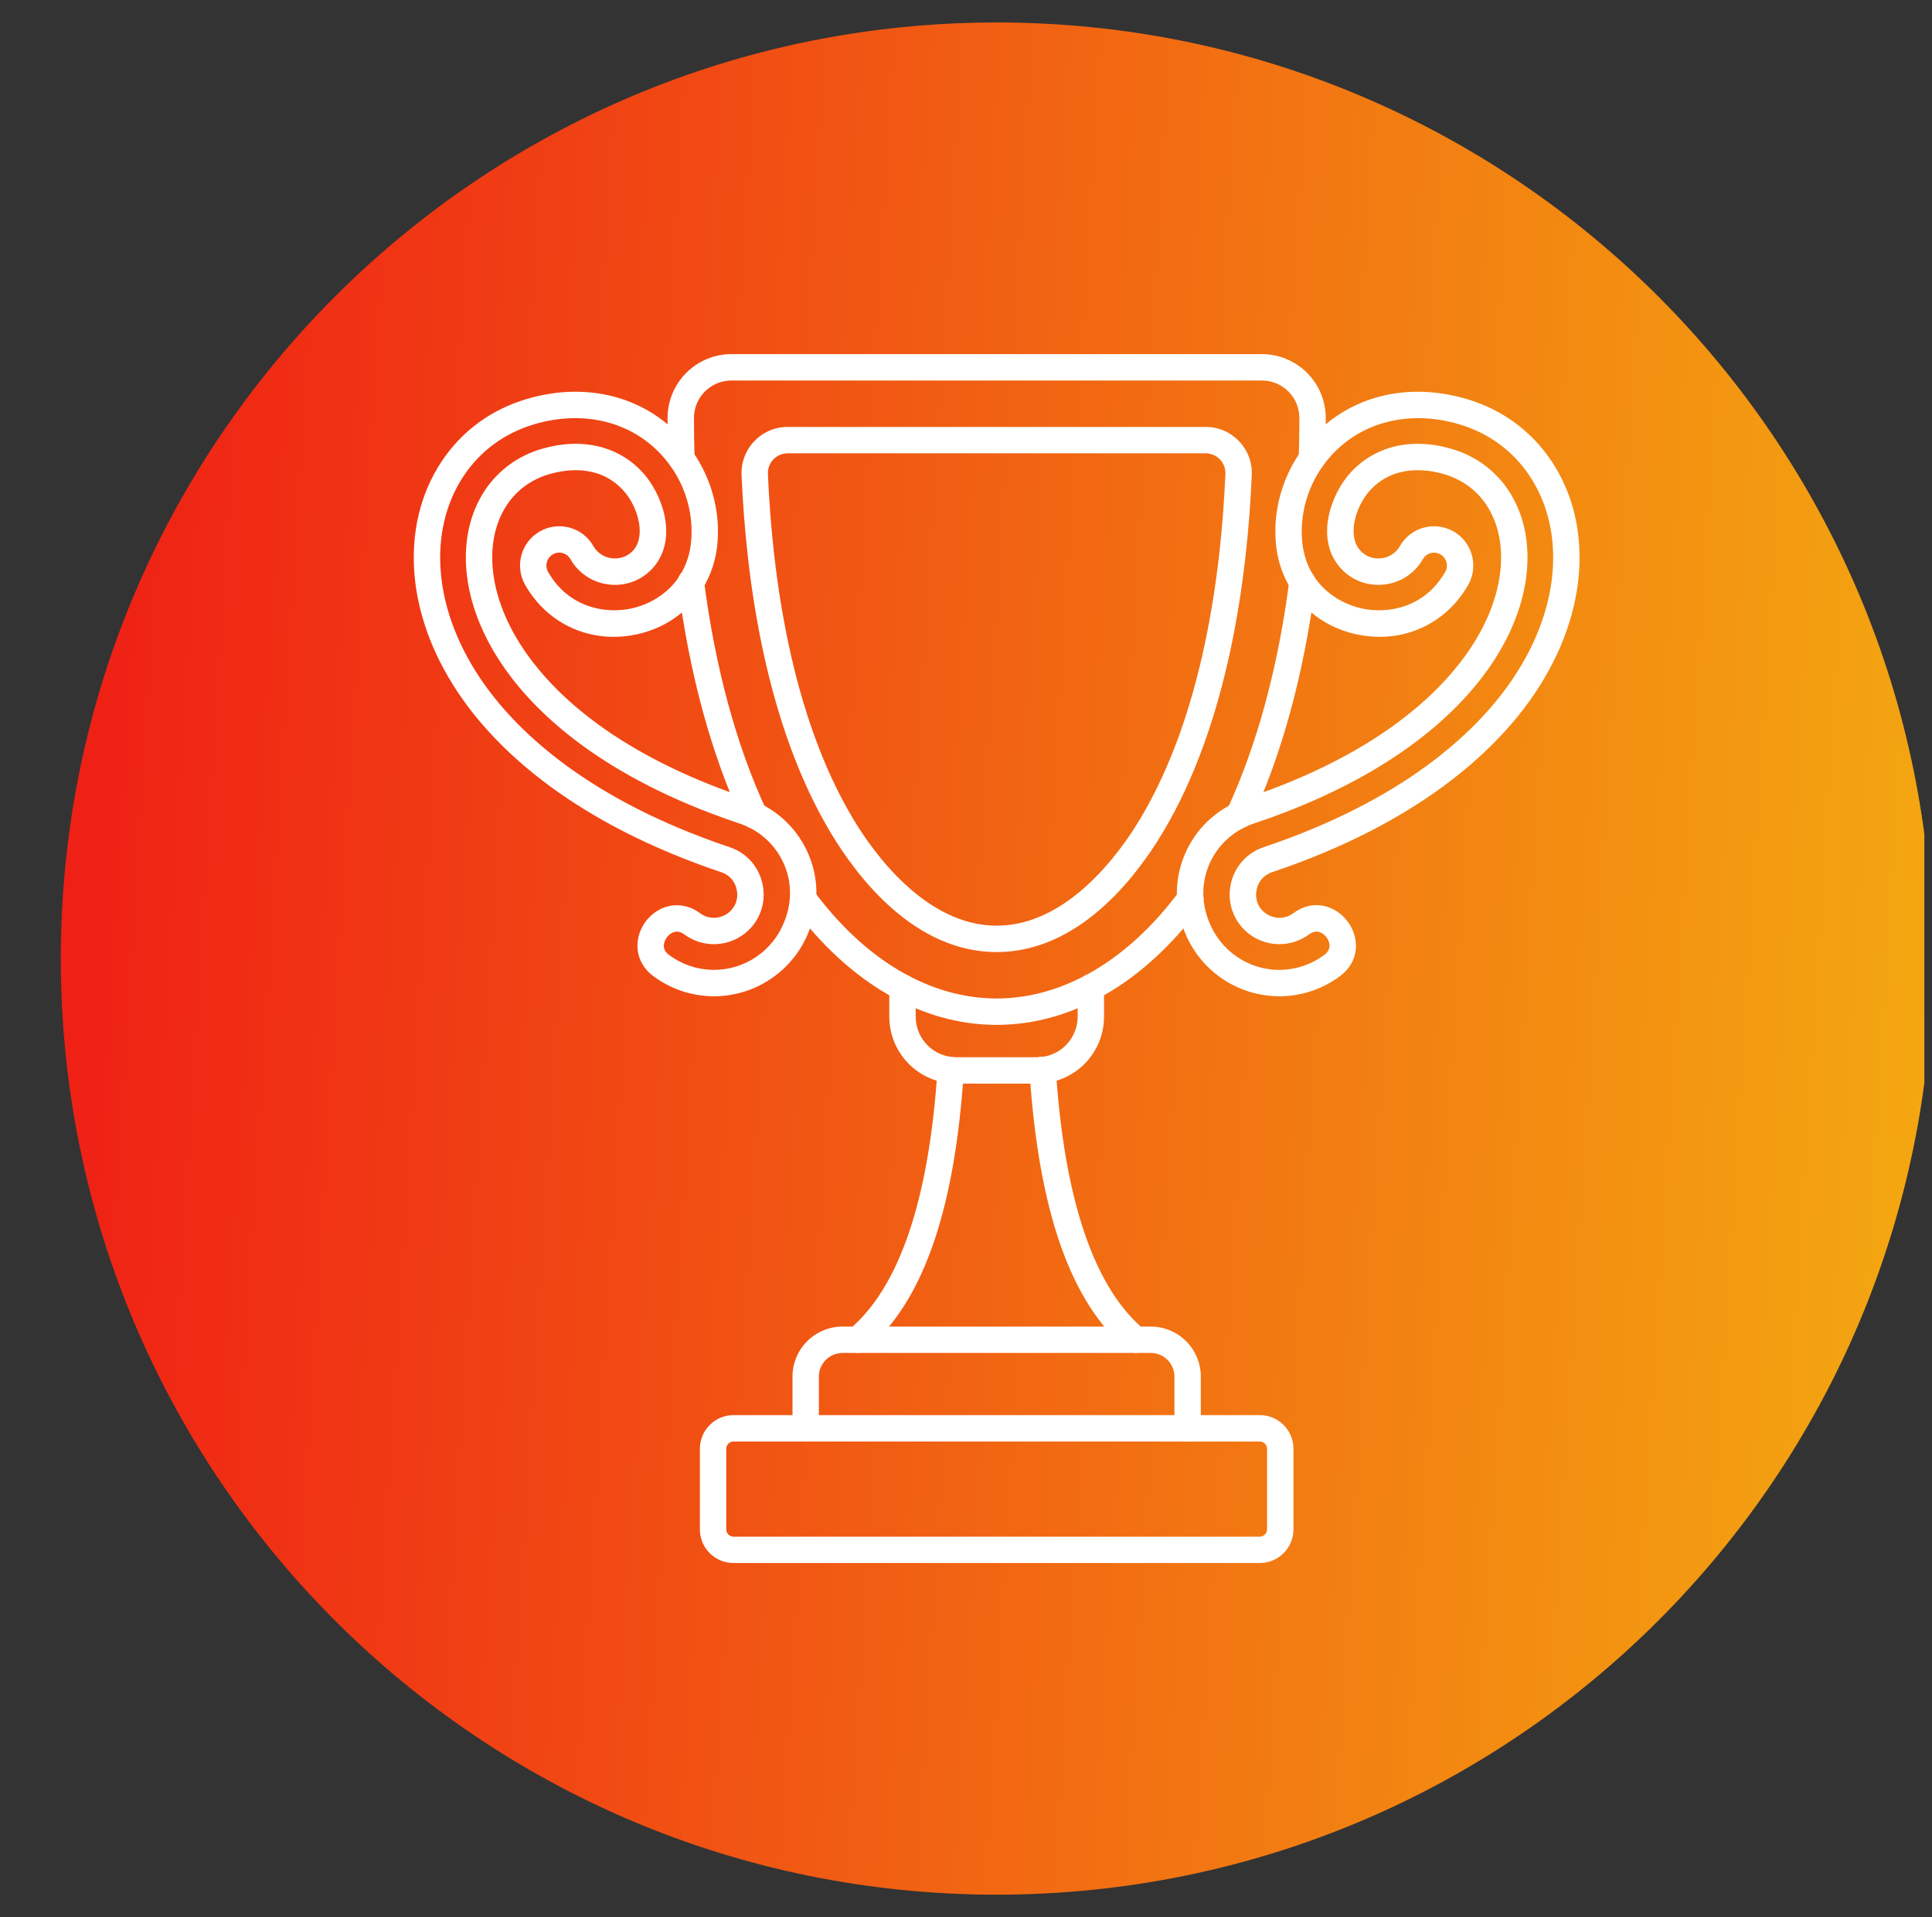<svg width="126" height="125" viewBox="0 0 126 125" fill="none" xmlns="http://www.w3.org/2000/svg">
<rect x="0" y="0" width="126" height="125" fill="#333333" stroke="none"/>
<g clip-path="url(#clip0_98_805)">
<path d="M65 123.536C98.709 123.536 126.036 96.209 126.036 62.5C126.036 28.791 98.709 1.465 65 1.465C31.291 1.465 3.965 28.791 3.965 62.5C3.965 96.209 31.291 123.536 65 123.536Z" fill="url(#paint0_linear_98_805)"/>
<path fill-rule="evenodd" clip-rule="evenodd" d="M44.438 30.756C44.214 30.756 43.999 30.669 43.838 30.513C43.678 30.357 43.585 30.144 43.579 29.921C43.552 29.03 43.538 28.14 43.537 27.25C43.538 26.146 43.977 25.089 44.757 24.309C45.537 23.529 46.595 23.09 47.698 23.089H82.302C83.405 23.09 84.463 23.529 85.243 24.309C86.022 25.089 86.461 26.147 86.462 27.25C86.463 28.083 86.45 28.956 86.423 29.919C86.416 30.147 86.319 30.363 86.153 30.52C85.987 30.677 85.766 30.761 85.538 30.755C85.31 30.748 85.094 30.651 84.937 30.486C84.78 30.32 84.695 30.098 84.702 29.87C84.729 28.924 84.742 28.067 84.742 27.25C84.741 26.603 84.484 25.982 84.026 25.525C83.569 25.067 82.948 24.81 82.302 24.81H47.699C47.052 24.811 46.431 25.068 45.974 25.525C45.517 25.982 45.259 26.603 45.259 27.25C45.259 28.056 45.271 28.915 45.297 29.872C45.301 29.985 45.282 30.098 45.242 30.203C45.202 30.309 45.141 30.406 45.063 30.488C44.986 30.57 44.893 30.636 44.789 30.682C44.686 30.728 44.575 30.753 44.462 30.756H44.438ZM49.19 54.023C48.865 54.023 48.553 53.838 48.408 53.525C46.386 49.166 44.972 43.975 44.205 38.091C44.187 37.977 44.192 37.861 44.219 37.749C44.247 37.637 44.297 37.532 44.365 37.44C44.434 37.348 44.521 37.27 44.62 37.212C44.72 37.154 44.83 37.116 44.944 37.101C45.058 37.086 45.174 37.095 45.285 37.125C45.396 37.156 45.5 37.209 45.59 37.281C45.681 37.352 45.755 37.441 45.811 37.542C45.866 37.643 45.9 37.754 45.912 37.869C46.655 43.578 48.021 48.602 49.97 52.799C50.03 52.93 50.057 53.074 50.047 53.218C50.038 53.362 49.992 53.502 49.914 53.624C49.837 53.746 49.729 53.846 49.603 53.916C49.476 53.986 49.334 54.022 49.19 54.023ZM80.801 54.026C80.657 54.026 80.515 53.99 80.388 53.92C80.261 53.851 80.154 53.751 80.076 53.629C79.998 53.507 79.953 53.367 79.943 53.223C79.933 53.079 79.96 52.935 80.021 52.804C81.974 48.603 83.341 43.576 84.086 37.867C84.1 37.755 84.137 37.647 84.193 37.549C84.25 37.451 84.325 37.365 84.415 37.296C84.504 37.227 84.606 37.177 84.716 37.148C84.825 37.118 84.939 37.111 85.051 37.125C85.163 37.14 85.271 37.177 85.369 37.233C85.466 37.29 85.552 37.365 85.621 37.454C85.69 37.544 85.74 37.646 85.77 37.755C85.799 37.864 85.807 37.978 85.792 38.09C85.025 43.975 83.609 49.168 81.583 53.528C81.513 53.677 81.403 53.803 81.264 53.891C81.126 53.979 80.965 54.026 80.801 54.026ZM65.001 66.824H64.999C60.097 66.824 55.365 64.081 51.68 59.101C51.555 58.917 51.506 58.692 51.543 58.473C51.58 58.254 51.701 58.057 51.88 57.925C52.059 57.793 52.282 57.735 52.503 57.763C52.723 57.792 52.924 57.904 53.064 58.078C56.416 62.608 60.655 65.103 64.999 65.103C69.344 65.103 73.585 62.608 76.938 58.079C77.074 57.896 77.277 57.774 77.502 57.74C77.727 57.707 77.957 57.764 78.141 57.899C78.523 58.181 78.603 58.721 78.321 59.103C74.635 64.081 69.904 66.824 65.001 66.824Z" fill="white"/>
<path fill-rule="evenodd" clip-rule="evenodd" d="M51.379 29.556C51.203 29.555 51.029 29.59 50.868 29.658C50.706 29.727 50.56 29.827 50.439 29.954C50.317 30.081 50.223 30.231 50.162 30.395C50.1 30.56 50.073 30.735 50.082 30.91C50.36 37.396 51.553 46.564 55.647 53.404C56.898 55.495 60.315 60.356 65.001 60.356C69.685 60.356 73.101 55.495 74.353 53.404C78.448 46.563 79.639 37.396 79.917 30.91C79.926 30.735 79.899 30.56 79.837 30.395C79.776 30.231 79.682 30.081 79.56 29.954C79.439 29.827 79.293 29.727 79.131 29.658C78.969 29.59 78.795 29.555 78.62 29.556H51.379ZM65.001 62.077C59.635 62.077 55.912 57.197 54.171 54.288C49.89 47.139 48.65 37.669 48.363 30.984C48.344 30.577 48.407 30.17 48.551 29.788C48.694 29.406 48.914 29.058 49.197 28.764C49.478 28.469 49.816 28.234 50.191 28.075C50.567 27.915 50.971 27.834 51.378 27.836H78.62C79.028 27.834 79.432 27.915 79.807 28.074C80.183 28.234 80.521 28.469 80.803 28.764C81.086 29.058 81.306 29.406 81.449 29.788C81.593 30.169 81.657 30.576 81.637 30.984C81.35 37.669 80.109 47.137 75.829 54.288C74.088 57.197 70.364 62.077 65.001 62.077ZM67.636 70.654H62.364C61.206 70.653 60.096 70.193 59.277 69.374C58.459 68.556 57.998 67.446 57.997 66.288V64.383C57.997 64.154 58.087 63.935 58.249 63.774C58.41 63.613 58.629 63.522 58.857 63.522C59.086 63.522 59.305 63.613 59.466 63.774C59.627 63.935 59.718 64.154 59.718 64.383V66.288C59.719 66.989 59.998 67.662 60.494 68.158C60.99 68.654 61.662 68.933 62.364 68.934H67.636C68.338 68.933 69.01 68.654 69.506 68.158C70.002 67.662 70.281 66.989 70.282 66.288V64.383C70.282 64.154 70.373 63.936 70.534 63.774C70.695 63.613 70.914 63.522 71.142 63.522C71.371 63.522 71.589 63.613 71.751 63.774C71.912 63.936 72.003 64.154 72.003 64.383V66.288C72.002 67.446 71.541 68.556 70.723 69.375C69.904 70.194 68.794 70.653 67.636 70.654ZM77.454 93.99C77.341 93.99 77.229 93.968 77.125 93.924C77.02 93.881 76.925 93.818 76.845 93.738C76.765 93.658 76.702 93.563 76.659 93.458C76.615 93.354 76.593 93.242 76.593 93.129V89.757C76.593 88.907 75.901 88.215 75.051 88.215H54.947C54.097 88.215 53.405 88.907 53.405 89.757V93.129C53.399 93.353 53.305 93.565 53.145 93.721C52.984 93.877 52.769 93.965 52.545 93.965C52.321 93.965 52.106 93.877 51.945 93.721C51.785 93.565 51.691 93.353 51.684 93.129V89.757C51.685 88.892 52.029 88.063 52.641 87.451C53.253 86.839 54.082 86.495 54.947 86.495H75.051C75.916 86.496 76.746 86.84 77.357 87.452C77.969 88.063 78.313 88.892 78.314 89.757V93.129C78.314 93.605 77.929 93.99 77.454 93.99Z" fill="white"/>
<path fill-rule="evenodd" clip-rule="evenodd" d="M55.926 88.216C55.749 88.217 55.576 88.163 55.431 88.062C55.285 87.961 55.175 87.817 55.114 87.65C55.054 87.484 55.046 87.303 55.093 87.132C55.139 86.961 55.238 86.808 55.374 86.695C58.644 83.962 60.586 78.25 61.143 69.721C61.15 69.609 61.179 69.499 61.229 69.397C61.279 69.296 61.349 69.205 61.434 69.131C61.518 69.056 61.617 68.999 61.724 68.963C61.831 68.926 61.944 68.911 62.057 68.918C62.17 68.926 62.28 68.955 62.381 69.005C62.483 69.055 62.573 69.124 62.648 69.209C62.722 69.294 62.779 69.393 62.816 69.5C62.852 69.607 62.867 69.72 62.86 69.832C62.264 78.978 60.175 84.926 56.476 88.017C56.322 88.146 56.127 88.216 55.926 88.216ZM74.074 88.216C73.88 88.216 73.683 88.151 73.523 88.017C69.825 84.926 67.737 78.978 67.14 69.832C67.129 69.718 67.141 69.602 67.176 69.492C67.211 69.382 67.267 69.281 67.342 69.193C67.417 69.106 67.508 69.034 67.611 68.982C67.714 68.931 67.826 68.9 67.941 68.893C68.056 68.885 68.171 68.901 68.28 68.939C68.389 68.977 68.489 69.036 68.574 69.114C68.66 69.191 68.729 69.284 68.777 69.389C68.826 69.493 68.853 69.606 68.857 69.721C69.414 78.25 71.356 83.962 74.626 86.695C74.762 86.808 74.86 86.961 74.906 87.132C74.952 87.302 74.945 87.483 74.884 87.65C74.824 87.816 74.714 87.96 74.569 88.061C74.424 88.162 74.251 88.216 74.074 88.216ZM47.833 93.989C47.709 93.991 47.59 94.04 47.503 94.128C47.415 94.216 47.365 94.334 47.364 94.458V99.721C47.364 99.975 47.578 100.191 47.833 100.191H82.168C82.291 100.188 82.409 100.138 82.497 100.05C82.584 99.963 82.634 99.844 82.635 99.721V94.457C82.634 94.334 82.584 94.216 82.496 94.128C82.409 94.041 82.29 93.991 82.167 93.989H47.833ZM82.168 101.911H47.833C47.252 101.911 46.696 101.679 46.285 101.269C45.875 100.858 45.644 100.301 45.644 99.721V94.457C45.644 93.877 45.875 93.321 46.285 92.911C46.696 92.5 47.252 92.269 47.832 92.269H82.168C82.748 92.269 83.304 92.5 83.714 92.911C84.124 93.321 84.355 93.877 84.356 94.457V99.721C84.356 100.301 84.125 100.858 83.715 101.268C83.305 101.679 82.748 101.91 82.168 101.911ZM92.459 28.936C93.173 28.936 93.919 29.047 94.684 29.272C96.238 29.732 97.521 30.674 98.392 31.998C99.337 33.434 99.749 35.225 99.584 37.179C99.404 39.322 98.519 41.562 97.032 43.656C94.942 46.597 90.614 50.722 81.87 53.661C80.543 54.087 79.502 54.994 78.928 56.215C78.36 57.423 78.327 58.788 78.834 60.053C79.579 62.009 81.466 63.287 83.544 63.237C84.561 63.214 85.546 62.875 86.362 62.267C86.963 61.821 86.629 61.274 86.512 61.116C86.429 61.005 85.984 60.469 85.365 60.929C84.825 61.327 84.175 61.547 83.505 61.561C82.835 61.575 82.176 61.381 81.62 61.007C81.119 60.671 80.722 60.2 80.476 59.65C80.229 59.099 80.142 58.49 80.225 57.892C80.394 56.654 81.226 55.637 82.398 55.243C91.587 52.155 96.174 47.766 98.403 44.629C100.061 42.297 101.045 39.771 101.252 37.33C101.449 34.992 100.942 32.828 99.785 31.07C98.695 29.413 97.096 28.236 95.159 27.663C91.941 26.713 88.815 27.486 86.798 29.727C85.448 31.227 84.763 33.223 84.917 35.203C85.128 37.906 87.061 39.283 88.798 39.669C90.478 40.044 92.915 39.644 94.255 37.284C94.364 37.091 94.392 36.863 94.332 36.648C94.288 36.489 94.197 36.346 94.072 36.237C93.946 36.129 93.791 36.06 93.627 36.04C93.462 36.02 93.295 36.049 93.147 36.124C92.999 36.199 92.877 36.316 92.796 36.46C92.519 36.945 92.125 37.352 91.65 37.643C91.175 37.935 90.633 38.102 90.076 38.129C89.521 38.162 88.966 38.053 88.464 37.814C87.962 37.575 87.528 37.213 87.203 36.761C85.832 34.856 86.871 32.156 88.049 30.848C89.18 29.59 90.723 28.936 92.459 28.936ZM83.435 64.958C82.09 64.957 80.776 64.547 79.669 63.783C78.561 63.02 77.712 61.938 77.232 60.681C76.549 58.98 76.598 57.13 77.37 55.483C78.15 53.825 79.557 52.597 81.333 52.026C89.628 49.238 93.687 45.393 95.63 42.659C96.939 40.816 97.713 38.871 97.869 37.033C98.002 35.469 97.684 34.055 96.954 32.945C96.31 31.964 95.355 31.265 94.195 30.922C93.045 30.584 90.883 30.272 89.327 32C88.425 33.002 87.905 34.791 88.599 35.756C88.92 36.202 89.425 36.441 89.985 36.41C90.253 36.398 90.514 36.318 90.744 36.178C90.973 36.038 91.163 35.843 91.297 35.61C91.632 35.02 92.188 34.587 92.842 34.406C93.496 34.225 94.195 34.31 94.786 34.644C95.078 34.809 95.335 35.031 95.542 35.296C95.749 35.561 95.901 35.864 95.99 36.188C96.081 36.512 96.107 36.85 96.066 37.184C96.025 37.518 95.918 37.84 95.752 38.133C94.266 40.748 91.391 42.011 88.425 41.35C85.487 40.696 83.436 38.337 83.201 35.34V35.338C83.01 32.889 83.856 30.424 85.517 28.576C87.99 25.829 91.775 24.871 95.646 26.015C97.978 26.702 99.907 28.122 101.223 30.124C102.595 32.207 103.197 34.748 102.967 37.473C102.734 40.223 101.642 43.043 99.807 45.626C97.429 48.971 92.575 53.639 82.947 56.874C82.392 57.063 82.011 57.529 81.933 58.122C81.853 58.706 82.095 59.252 82.581 59.578C82.842 59.755 83.151 59.847 83.466 59.842C83.781 59.836 84.086 59.733 84.34 59.547C85.67 58.558 87.134 59.071 87.893 60.089C88.651 61.109 88.719 62.658 87.387 63.649C86.286 64.469 84.956 64.926 83.583 64.956C83.533 64.958 83.485 64.958 83.435 64.958ZM44.144 60.743C44.051 60.745 43.959 60.764 43.875 60.801C43.722 60.873 43.59 60.982 43.489 61.117C43.389 61.252 43.323 61.41 43.298 61.577C43.267 61.847 43.378 62.074 43.64 62.269C44.455 62.876 45.44 63.214 46.456 63.237H46.565C47.561 63.236 48.534 62.933 49.355 62.367C50.175 61.802 50.804 61 51.16 60.069C51.672 58.788 51.64 57.424 51.072 56.215C50.499 54.994 49.457 54.087 48.141 53.664C39.384 50.722 35.058 46.597 32.968 43.656C31.48 41.56 30.596 39.322 30.417 37.179C30.251 35.225 30.662 33.434 31.607 31.998C32.479 30.674 33.763 29.731 35.316 29.272C37.937 28.499 40.355 29.073 41.951 30.848C43.129 32.156 44.169 34.856 42.797 36.761C42.472 37.212 42.038 37.575 41.536 37.814C41.033 38.053 40.479 38.161 39.923 38.129C38.78 38.066 37.764 37.444 37.206 36.462C37.152 36.365 37.08 36.281 36.993 36.212C36.906 36.144 36.807 36.093 36.7 36.064C36.594 36.034 36.483 36.026 36.373 36.04C36.264 36.053 36.158 36.088 36.062 36.143C35.867 36.252 35.727 36.433 35.668 36.648C35.607 36.864 35.636 37.091 35.745 37.285C37.086 39.644 39.523 40.044 41.202 39.669C42.94 39.283 44.869 37.906 45.083 35.205C45.237 33.223 44.552 31.227 43.202 29.727C41.186 27.486 38.059 26.713 34.841 27.663C32.904 28.236 31.304 29.413 30.214 31.07C29.058 32.828 28.551 34.992 28.748 37.33C28.954 39.773 29.938 42.297 31.596 44.629C33.825 47.766 38.41 52.155 47.602 55.244C48.774 55.637 49.606 56.655 49.774 57.893C49.858 58.491 49.771 59.1 49.524 59.651C49.277 60.201 48.881 60.671 48.379 61.007C47.824 61.382 47.166 61.575 46.496 61.562C45.826 61.548 45.177 61.328 44.637 60.932C44.468 60.806 44.305 60.743 44.144 60.743ZM46.566 64.958C46.515 64.958 46.467 64.958 46.416 64.956C45.044 64.926 43.716 64.47 42.614 63.651C41.86 63.09 41.485 62.262 41.589 61.378C41.647 60.911 41.825 60.467 42.106 60.089C42.387 59.711 42.761 59.412 43.191 59.222C44.007 58.87 44.909 58.988 45.662 59.547C45.916 59.733 46.221 59.836 46.535 59.841C46.85 59.846 47.158 59.755 47.419 59.578C47.654 59.422 47.841 59.203 47.956 58.945C48.071 58.687 48.109 58.402 48.067 58.122C47.988 57.529 47.609 57.063 47.053 56.875C37.425 53.638 32.57 48.971 30.195 45.626C28.357 43.043 27.265 40.223 27.032 37.472C26.803 34.748 27.405 32.208 28.777 30.123C30.093 28.124 32.021 26.702 34.354 26.014C38.225 24.871 42.01 25.829 44.482 28.576C46.144 30.424 46.988 32.889 46.798 35.338V35.34C46.563 38.337 44.513 40.696 41.574 41.35C38.609 42.01 35.734 40.748 34.248 38.135C34.081 37.842 33.975 37.519 33.934 37.185C33.893 36.851 33.919 36.512 34.01 36.188C34.099 35.864 34.251 35.56 34.457 35.295C34.664 35.031 34.921 34.809 35.214 34.644C35.506 34.478 35.829 34.372 36.163 34.331C36.497 34.29 36.836 34.315 37.16 34.406C37.484 34.495 37.787 34.647 38.052 34.854C38.316 35.061 38.538 35.319 38.702 35.612C38.836 35.844 39.027 36.039 39.256 36.179C39.486 36.318 39.747 36.398 40.015 36.41C40.57 36.439 41.08 36.202 41.401 35.755C42.095 34.791 41.574 33.002 40.672 32C39.117 30.271 36.955 30.584 35.804 30.922C34.644 31.265 33.691 31.964 33.045 32.945C32.316 34.055 31.998 35.469 32.131 37.033C32.287 38.87 33.06 40.815 34.37 42.659C36.313 45.393 40.372 49.238 48.677 52.029C50.443 52.597 51.85 53.826 52.63 55.484C53.403 57.129 53.451 58.98 52.762 60.695C51.789 63.254 49.309 64.958 46.566 64.958Z" fill="white"/>
</g>
<defs>
<linearGradient id="paint0_linear_98_805" x1="-1.677" y1="1.465" x2="141.06" y2="10.427" gradientUnits="userSpaceOnUse">
<stop stop-color="#EF1515"/>
<stop offset="1" stop-color="#F4B410"/>
</linearGradient>
<clipPath id="clip0_98_805">
<rect width="125" height="125" fill="white" transform="translate(0.5)"/>
</clipPath>
</defs>
</svg>
